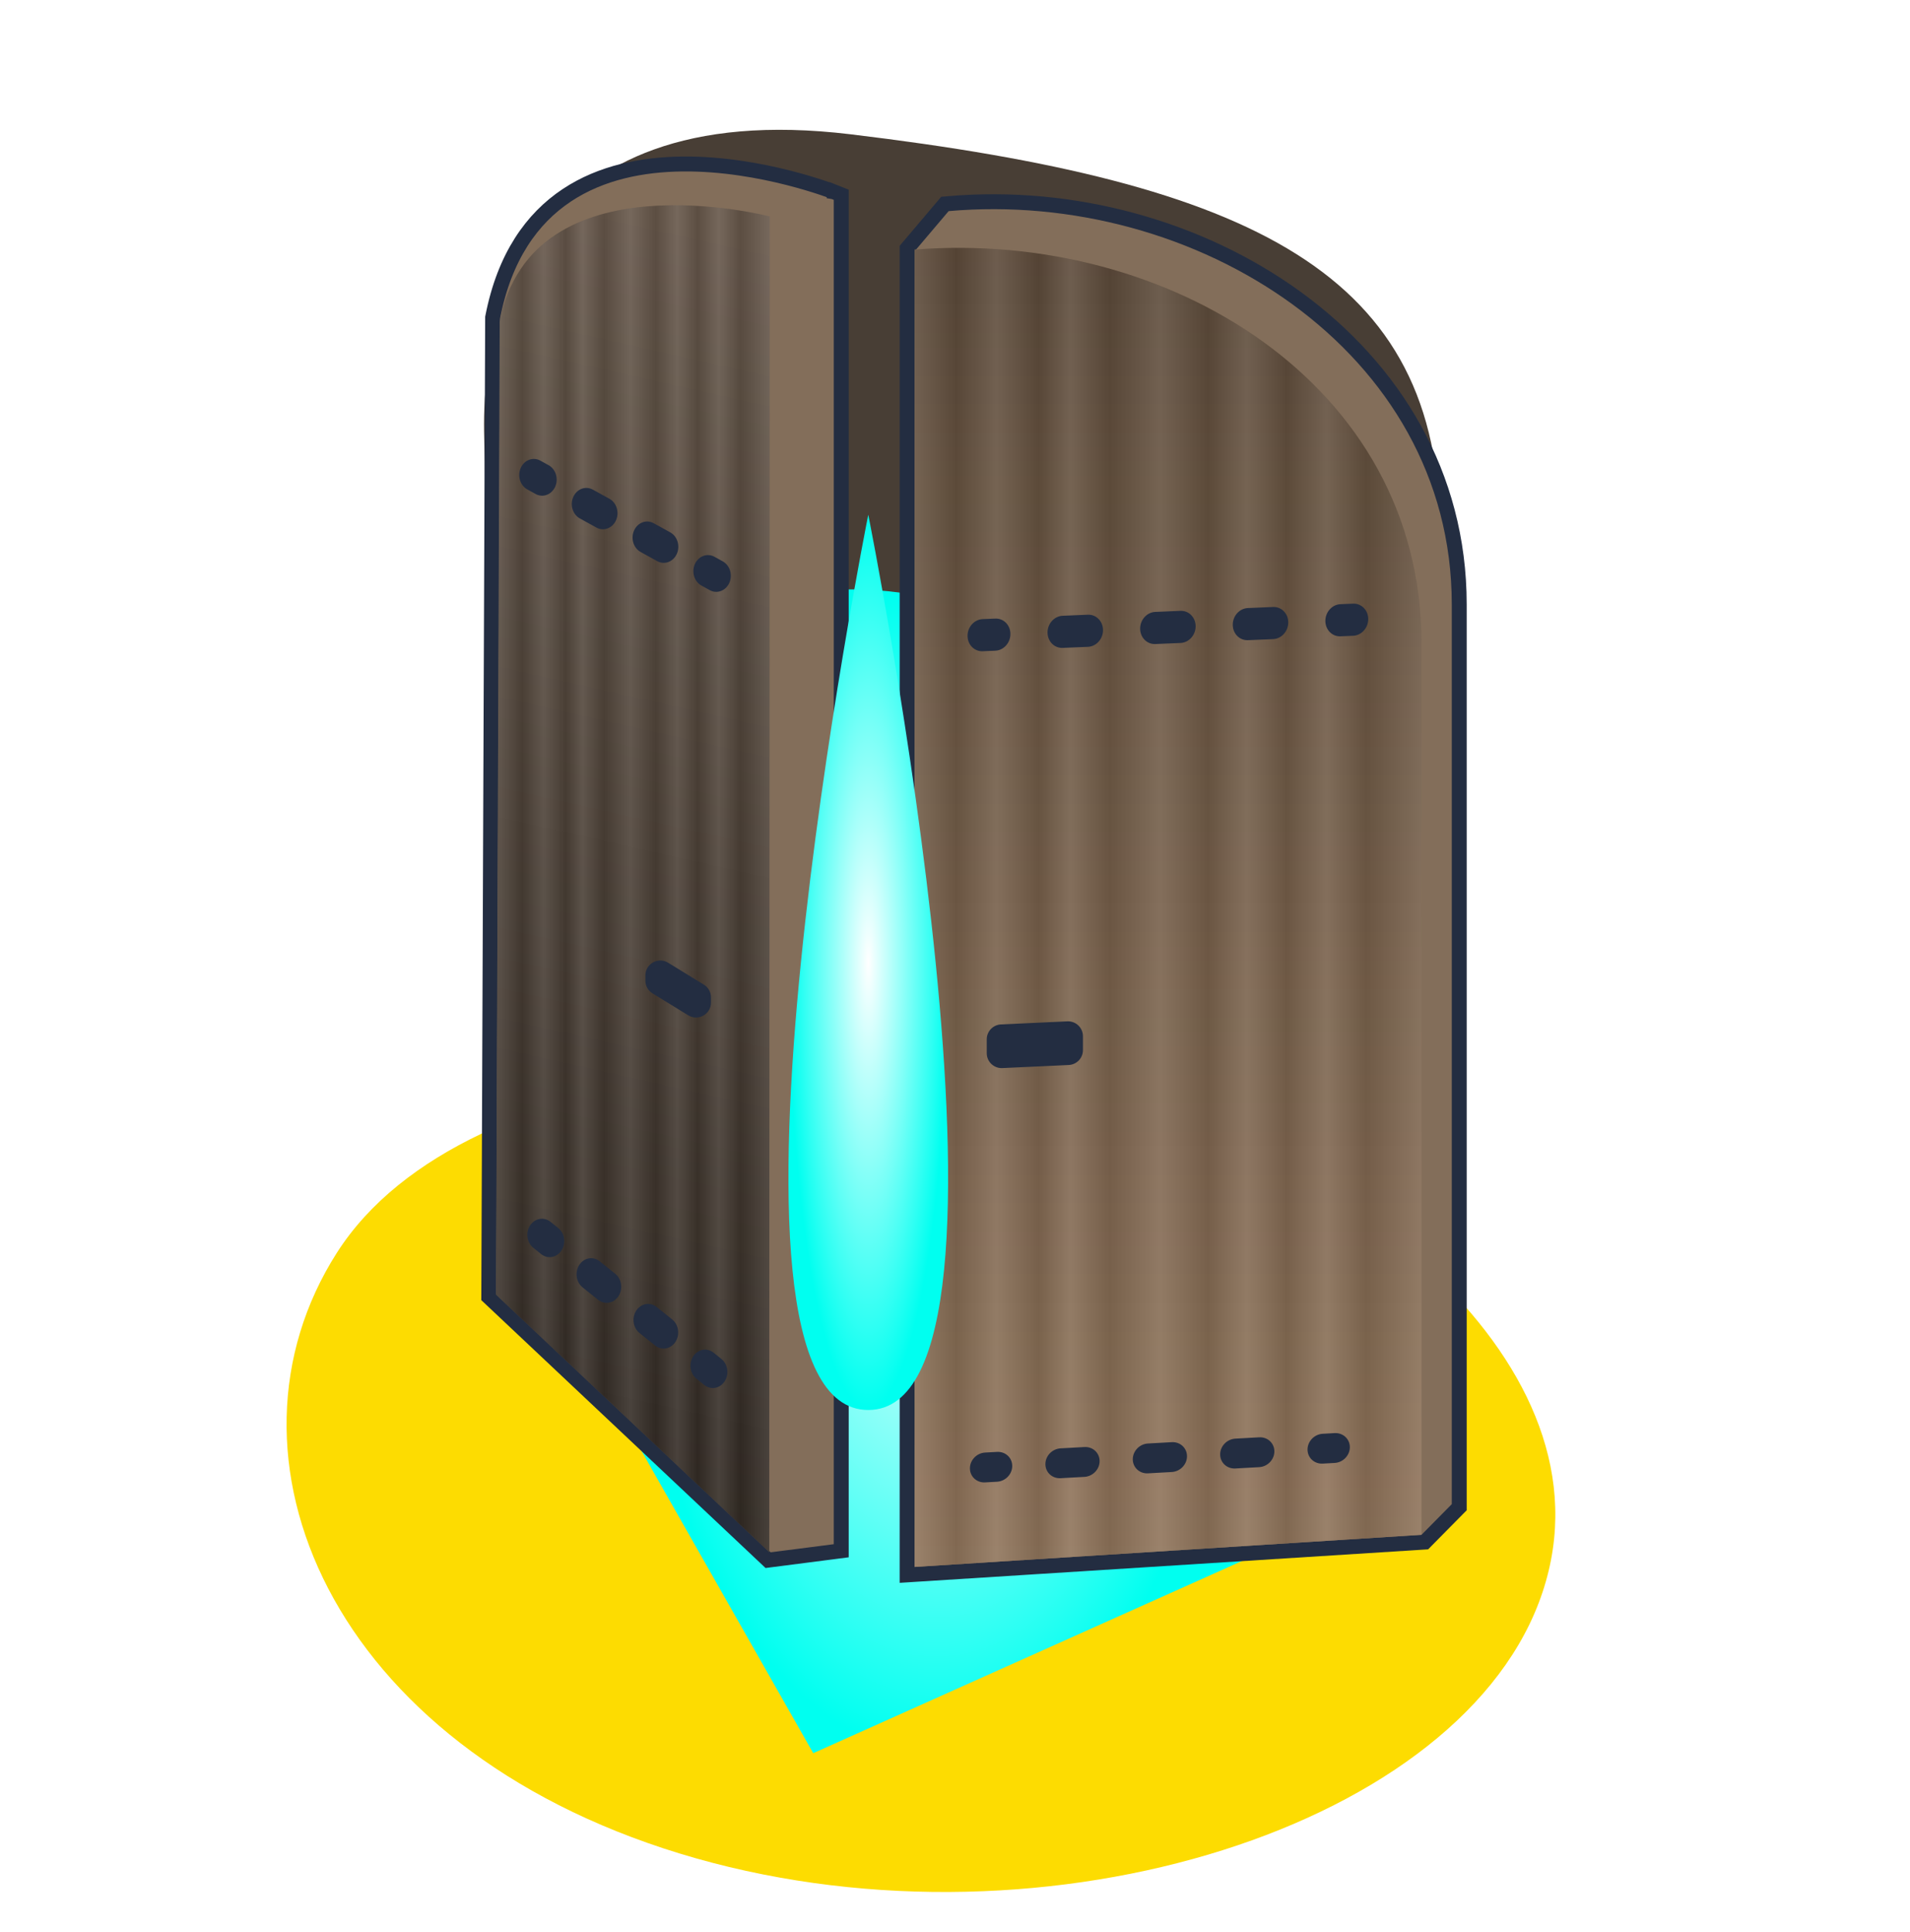 <svg viewBox="0 0 256 259" fill="none" xmlns="http://www.w3.org/2000/svg">
<path d="M45.153 167.922C62.465 140.792 119.187 138.25 150 147C180.813 155.75 218 184 206.235 214.857C194.47 245.713 138.083 262.828 91.095 248.448C44.106 234.068 27.841 195.051 45.153 167.922Z" fill="#FDDC01"/>
<path d="M65 63.989C65 61.241 64.834 58.507 64.887 55.76C65.113 44.22 69.728 12.671 114 18C168 24.5 193 36.5 193 71.431V204L65 173.495V63.989Z" fill="#483E35"/>
<g style="mix-blend-mode:hard-light" filter="url(#filter0_f)">
<path d="M84.001 113.143C84.001 112.679 83.996 112.237 84.007 111.773C84.135 106.705 86.299 74.887 120.706 79.445C158.072 84.395 167 103.66 167 124.822V209L109 235L84.001 191V113.143Z" fill="url(#paint0_radial)"/>
</g>
<path d="M121.82 33.037L121.583 33.317V33.684V210.036V211.102L122.646 211.034L190.59 206.727L190.97 206.703L191.238 206.432L195.294 202.323L195.583 202.031V201.62V81.004C195.583 63.608 186.766 49.421 173.813 39.98C160.872 30.549 143.771 25.823 127.058 27.304L126.649 27.34L126.383 27.653L121.82 33.037Z" fill="#836E5A" stroke="#232D41" stroke-width="2"/>
<path d="M190.526 86.214V205.729L122.583 210.036V33.455C156.555 30.764 190.546 51.514 190.526 86.214Z" fill="#91755B"/>
<path d="M190.526 86.214V205.729L122.583 210.036V33.455C156.555 30.764 190.546 51.514 190.526 86.214Z" fill="url(#paint1_linear)" fill-opacity="0.4"/>
<path d="M190.526 86.214V205.729L122.583 210.036V33.455C156.555 30.764 190.546 51.514 190.526 86.214Z" fill="url(#paint2_linear)" fill-opacity="0.1" style="mix-blend-mode:color-burn"/>
<path fill-rule="evenodd" clip-rule="evenodd" d="M129.681 85.224C129.681 84.035 130.589 83.033 131.708 82.987L133.401 82.916C134.52 82.869 135.427 83.795 135.427 84.984C135.427 86.174 134.52 87.175 133.401 87.222L131.708 87.293C130.589 87.339 129.681 86.413 129.681 85.224ZM140.402 84.777C140.402 83.588 141.309 82.586 142.428 82.539L145.814 82.398C146.933 82.352 147.84 83.278 147.84 84.467C147.84 85.656 146.933 86.657 145.814 86.704L142.428 86.845C141.309 86.892 140.402 85.966 140.402 84.777ZM152.815 84.259C152.815 83.07 153.722 82.068 154.841 82.022L158.227 81.88C159.346 81.834 160.253 82.76 160.253 83.949C160.253 85.138 159.346 86.14 158.227 86.186L154.841 86.328C153.722 86.374 152.815 85.448 152.815 84.259ZM165.228 83.741C165.228 82.552 166.135 81.55 167.254 81.504L170.639 81.362C171.759 81.316 172.666 82.242 172.666 83.431C172.666 84.62 171.759 85.622 170.639 85.668L167.254 85.81C166.135 85.856 165.228 84.93 165.228 83.741ZM177.64 83.224C177.64 82.034 178.548 81.033 179.667 80.986L181.36 80.915C182.479 80.869 183.386 81.795 183.386 82.984C183.386 84.173 182.479 85.175 181.36 85.221L179.667 85.292C178.548 85.339 177.64 84.412 177.64 83.224Z" fill="#232D41"/>
<path fill-rule="evenodd" clip-rule="evenodd" d="M130 196.818C130 195.713 130.912 194.767 132.037 194.704L133.634 194.615C134.759 194.553 135.671 195.397 135.671 196.502C135.671 197.607 134.759 198.553 133.634 198.615L132.037 198.704C130.912 198.767 130 197.922 130 196.818ZM140.115 196.255C140.115 195.15 141.027 194.204 142.152 194.141L145.346 193.964C146.471 193.901 147.383 194.746 147.383 195.85C147.383 196.955 146.471 197.901 145.346 197.964L142.152 198.141C141.027 198.204 140.115 197.359 140.115 196.255ZM151.827 195.603C151.827 194.498 152.739 193.552 153.864 193.49L157.058 193.312C158.183 193.249 159.095 194.094 159.095 195.199C159.095 196.303 158.183 197.249 157.058 197.312L153.864 197.49C152.739 197.552 151.827 196.708 151.827 195.603ZM163.539 194.951C163.539 193.847 164.45 192.901 165.575 192.838L168.77 192.66C169.894 192.598 170.806 193.442 170.806 194.547C170.806 195.651 169.894 196.598 168.77 196.66L165.575 196.838C164.45 196.901 163.539 196.056 163.539 194.951ZM175.25 194.3C175.25 193.195 176.162 192.249 177.287 192.186L178.884 192.097C180.009 192.035 180.921 192.879 180.921 193.984C180.921 195.089 180.009 196.035 178.884 196.097L177.287 196.186C176.162 196.249 175.25 195.404 175.25 194.3Z" fill="#232D41"/>
<path d="M132.254 139.315C132.254 138.247 133.094 137.367 134.161 137.317L143.057 136.903C144.197 136.85 145.15 137.76 145.15 138.901V140.757C145.15 141.826 144.31 142.705 143.243 142.755L134.348 143.169C133.208 143.223 132.254 142.313 132.254 141.172V139.315Z" fill="#232D41"/>
<path d="M66.045 42.467L66.028 42.554L66.028 42.648L65.513 173.321L65.51 173.844L65.929 174.238L102.543 208.743L102.95 209.127L103.42 209.067L112.095 207.951L112.752 207.866V207.153V26.95V26.104L111.938 25.781L111.777 26.731C111.938 25.781 111.938 25.78 111.937 25.78L111.935 25.779L111.928 25.776L111.904 25.767C111.883 25.759 111.853 25.747 111.814 25.733C111.737 25.703 111.623 25.66 111.476 25.606C111.182 25.498 110.754 25.345 110.21 25.163C109.12 24.799 107.562 24.316 105.675 23.836C101.906 22.878 96.799 21.929 91.483 21.982C86.167 22.035 80.601 23.09 75.959 26.181C71.302 29.282 67.626 34.4 66.045 42.467Z" fill="#836E5A" stroke="#232D41" stroke-width="2"/>
<g style="mix-blend-mode:soft-light">
<path d="M66.488 173.545L66.976 43.073C71.378 20.728 103.167 29.013 103.167 29.013L103.102 208.05L66.488 173.545Z" fill="#66574A"/>
<path d="M66.488 173.545L66.976 43.073C71.378 20.728 103.167 29.013 103.167 29.013L103.102 208.05L66.488 173.545Z" fill="url(#paint3_linear)" fill-opacity="0.5"/>
<path d="M66.488 173.545L66.976 43.073C71.378 20.728 103.167 29.013 103.167 29.013L103.102 208.05L66.488 173.545Z" fill="url(#paint4_linear)" fill-opacity="0.1" style="mix-blend-mode:color-burn"/>
</g>
<path fill-rule="evenodd" clip-rule="evenodd" d="M71.053 164.252C71.687 163.289 72.908 163.075 73.781 163.775L74.822 164.611C75.695 165.311 75.888 166.659 75.254 167.623C74.62 168.586 73.399 168.8 72.526 168.1L71.485 167.264C70.613 166.564 70.419 165.216 71.053 164.252ZM77.648 169.543C78.282 168.58 79.503 168.366 80.375 169.066L82.458 170.737C83.33 171.437 83.524 172.786 82.89 173.75C82.256 174.713 81.035 174.927 80.162 174.227L78.08 172.556C77.207 171.856 77.014 170.507 77.648 169.543ZM85.284 175.67C85.917 174.707 87.139 174.493 88.011 175.193L90.094 176.864C90.966 177.564 91.16 178.913 90.526 179.876C89.892 180.84 88.671 181.053 87.798 180.353L85.716 178.682C84.843 177.982 84.65 176.634 85.284 175.67ZM92.919 181.797C93.553 180.833 94.774 180.62 95.647 181.32L96.688 182.155C97.561 182.855 97.754 184.204 97.12 185.167C96.486 186.131 95.265 186.345 94.392 185.645L93.351 184.809C92.479 184.109 92.285 182.76 92.919 181.797Z" fill="#232D41"/>
<path fill-rule="evenodd" clip-rule="evenodd" d="M69.802 62.709C70.285 61.644 71.458 61.212 72.422 61.745L73.534 62.359C74.498 62.892 74.889 64.187 74.407 65.252C73.925 66.317 72.752 66.749 71.787 66.217L70.676 65.603C69.711 65.07 69.32 63.775 69.802 62.709ZM76.842 66.597C77.324 65.531 78.497 65.099 79.462 65.632L81.685 66.86C82.649 67.392 83.04 68.688 82.558 69.753C82.076 70.818 80.903 71.25 79.938 70.717L77.715 69.49C76.75 68.957 76.359 67.662 76.842 66.597ZM84.993 71.097C85.475 70.032 86.648 69.6 87.612 70.133L89.835 71.36C90.8 71.893 91.191 73.188 90.709 74.254C90.226 75.319 89.053 75.751 88.089 75.218L85.866 73.991C84.901 73.458 84.51 72.163 84.993 71.097ZM93.143 75.598C93.626 74.533 94.799 74.101 95.763 74.634L96.875 75.247C97.839 75.78 98.23 77.075 97.748 78.141C97.266 79.206 96.093 79.638 95.128 79.105L94.017 78.491C93.052 77.959 92.661 76.663 93.143 75.598Z" fill="#232D41"/>
<path d="M86.504 130.752C86.504 129.189 88.217 128.23 89.55 129.047L94.337 131.985C94.93 132.348 95.291 132.994 95.291 133.689V134.388C95.291 135.951 93.578 136.91 92.245 136.093L87.458 133.155C86.865 132.792 86.504 132.146 86.504 131.451V130.752Z" fill="#232D41"/>
<g style="mix-blend-mode:hard-light" filter="url(#filter1_f)">
<path d="M116.375 69C116.375 69 140.451 189 116.375 189C92.299 189 116.375 69 116.375 69Z" fill="url(#paint5_radial)"/>
</g>
<defs>
<filter id="filter0_f" x="60" y="55" width="131" height="204" filterUnits="userSpaceOnUse" color-interpolation-filters="sRGB">
<feFlood flood-opacity="0" result="BackgroundImageFix"/>
<feBlend mode="normal" in="SourceGraphic" in2="BackgroundImageFix" result="shape"/>
<feGaussianBlur stdDeviation="12" result="effect1_foregroundBlur"/>
</filter>
<filter id="filter1_f" x="81.675" y="45" width="69.401" height="168" filterUnits="userSpaceOnUse" color-interpolation-filters="sRGB">
<feFlood flood-opacity="0" result="BackgroundImageFix"/>
<feBlend mode="normal" in="SourceGraphic" in2="BackgroundImageFix" result="shape"/>
<feGaussianBlur stdDeviation="12" result="effect1_foregroundBlur"/>
</filter>
<radialGradient id="paint0_radial" cx="0" cy="0" r="1" gradientUnits="userSpaceOnUse" gradientTransform="translate(125.5 157) rotate(90) scale(78 41.5)">
<stop stop-color="white"/>
<stop offset="1" stop-color="#00FFF0"/>
</radialGradient>
<linearGradient id="paint1_linear" x1="156.555" y1="14.993" x2="156.555" y2="210.036" gradientUnits="userSpaceOnUse">
<stop/>
<stop offset="1" stop-opacity="0"/>
</linearGradient>
<linearGradient id="paint2_linear" x1="122.583" y1="113.688" x2="190.526" y2="113.688" gradientUnits="userSpaceOnUse">
<stop stop-color="white"/>
<stop offset="0.083"/>
<stop offset="0.161" stop-color="white"/>
<stop offset="0.245"/>
<stop offset="0.307" stop-color="white"/>
<stop offset="0.385"/>
<stop offset="0.484" stop-color="white"/>
<stop offset="0.578"/>
<stop offset="0.656" stop-color="white"/>
<stop offset="0.734"/>
<stop offset="0.812" stop-color="white"/>
<stop offset="0.891"/>
<stop offset="1" stop-color="white"/>
</linearGradient>
<linearGradient id="paint3_linear" x1="103.102" y1="203.737" x2="139.792" y2="40.538" gradientUnits="userSpaceOnUse">
<stop/>
<stop offset="1" stop-opacity="0"/>
</linearGradient>
<linearGradient id="paint4_linear" x1="67.003" y1="102.561" x2="103.167" y2="102.561" gradientUnits="userSpaceOnUse">
<stop stop-color="white"/>
<stop offset="0.083"/>
<stop offset="0.161" stop-color="white"/>
<stop offset="0.245"/>
<stop offset="0.307" stop-color="white"/>
<stop offset="0.385"/>
<stop offset="0.484" stop-color="white"/>
<stop offset="0.578"/>
<stop offset="0.656" stop-color="white"/>
<stop offset="0.734"/>
<stop offset="0.812" stop-color="white"/>
<stop offset="0.891"/>
<stop offset="1" stop-color="white"/>
</linearGradient>
<radialGradient id="paint5_radial" cx="0" cy="0" r="1" gradientUnits="userSpaceOnUse" gradientTransform="translate(116.375 129) rotate(90) scale(60 10.7)">
<stop stop-color="white"/>
<stop offset="1" stop-color="#00FFF0"/>
</radialGradient>
</defs>
</svg>
